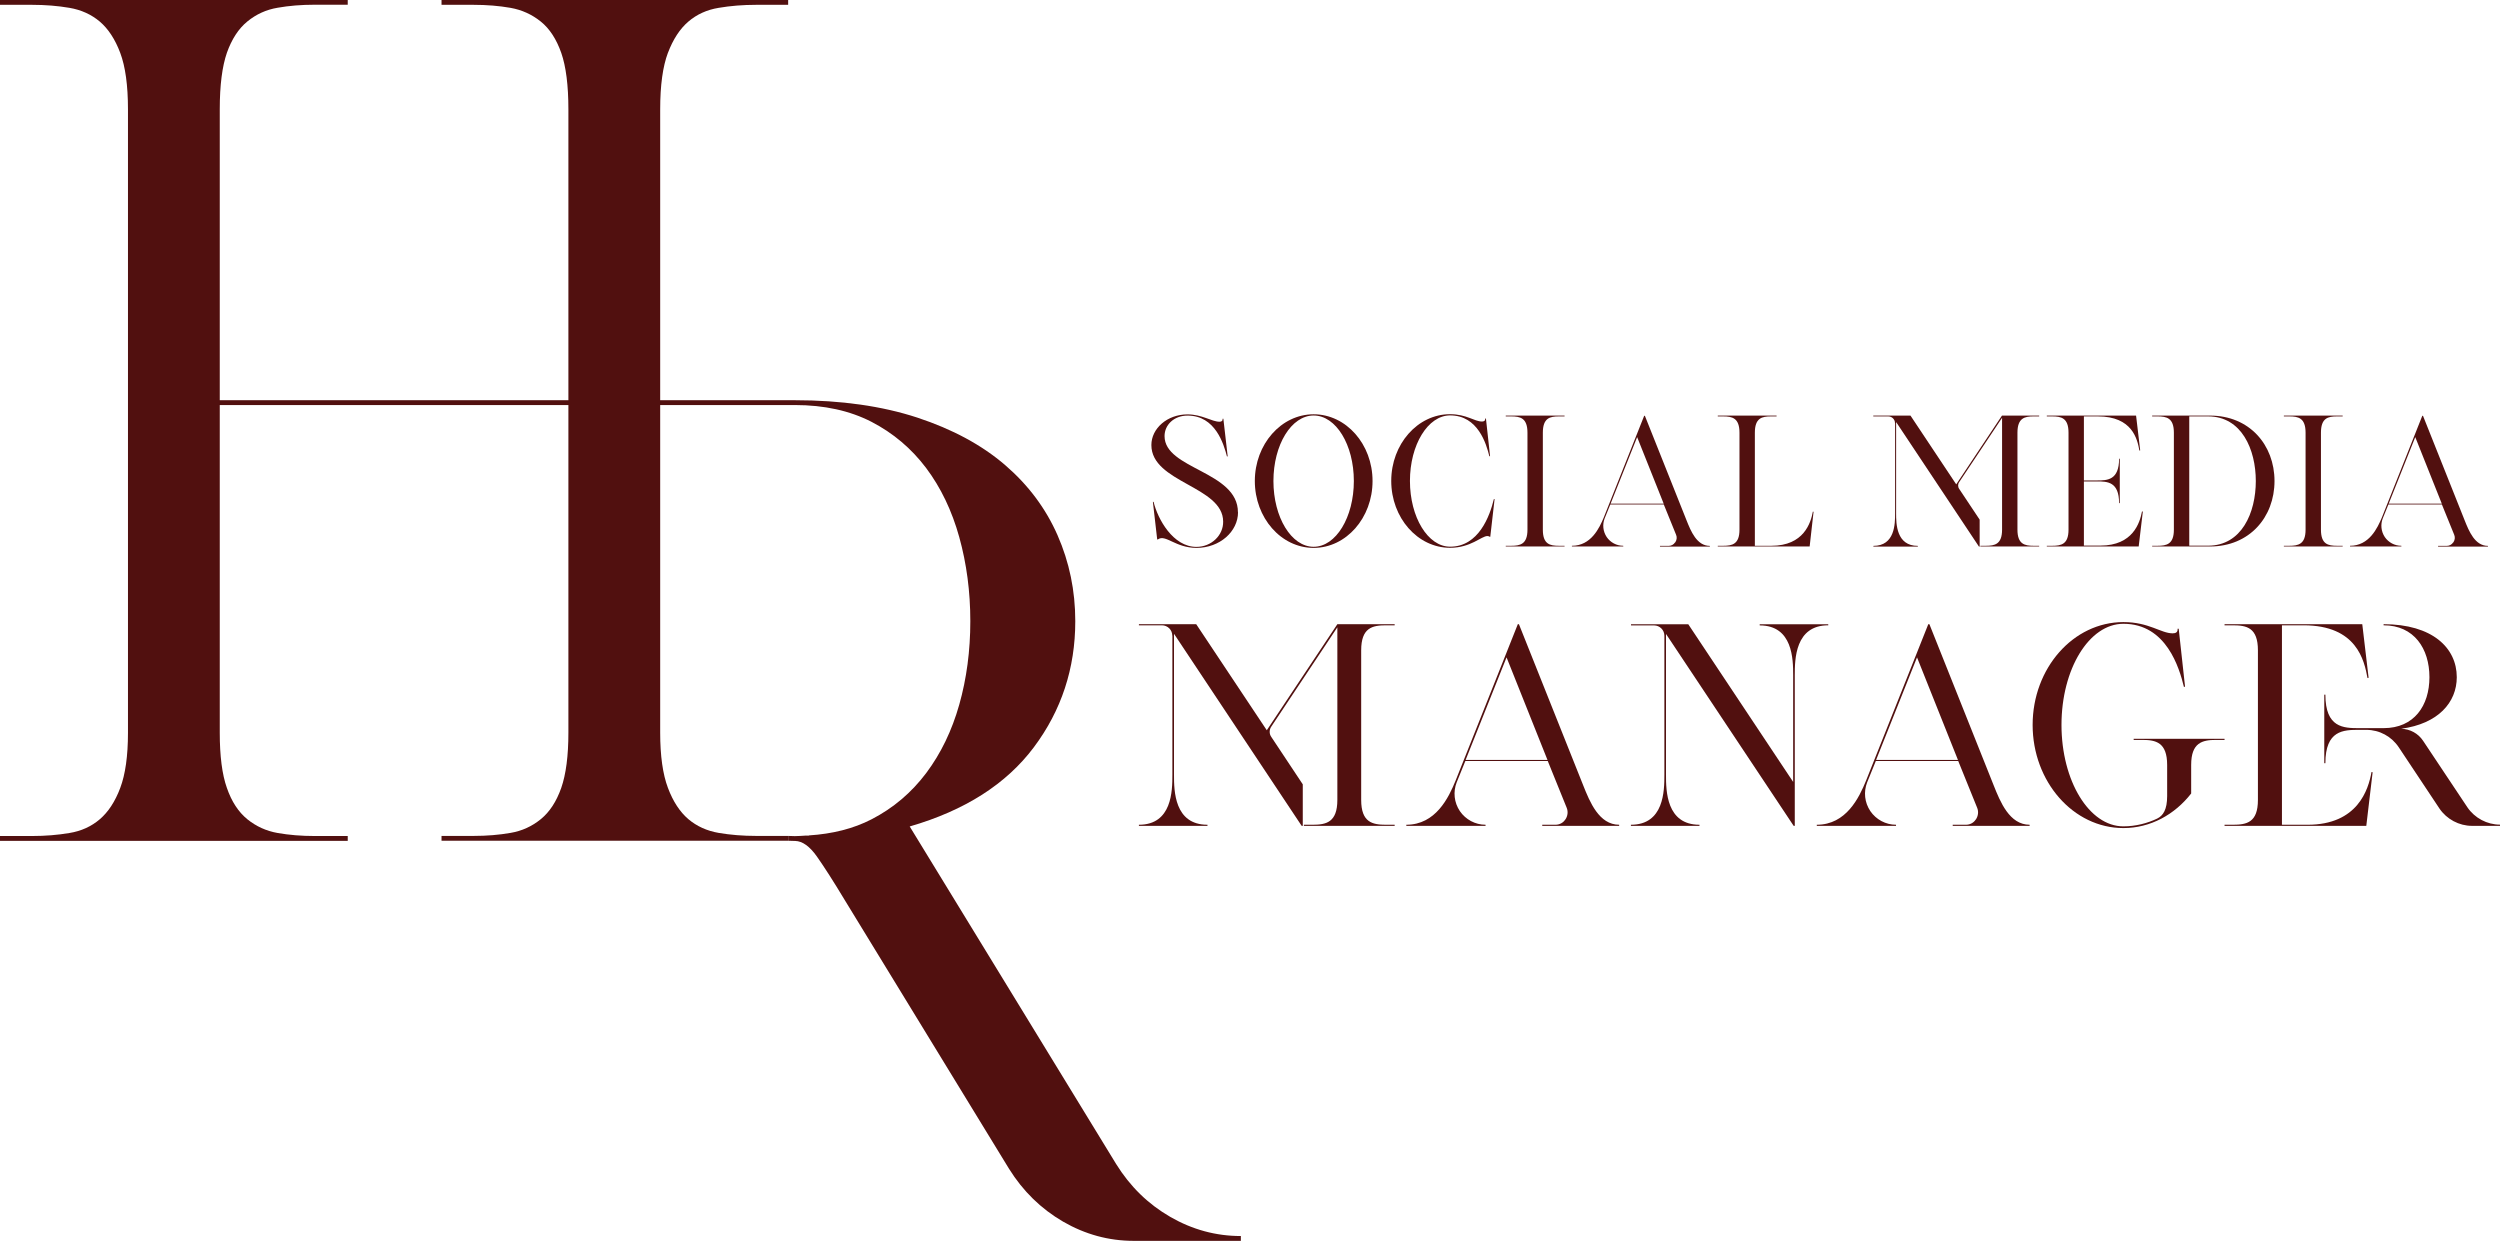 <?xml version="1.0" encoding="UTF-8"?>
<svg id="Capa_2" data-name="Capa 2" xmlns="http://www.w3.org/2000/svg" viewBox="0 0 248.68 123.43">
  <defs>
    <style>
      .cls-1 {
        fill: #51100f;
      }
    </style>
  </defs>
  <g id="Capa_1-2" data-name="Capa 1">
    <g>
      <g>
        <path class="cls-1" d="m123.15,50.95c0,1.91-1.8,3.55-4.13,3.55-2.1,0-3.08-1.38-3.83-.85l-.08.02-.43-3.75h.07c.41,1.71,1.93,4.48,4.26,4.48,1.49,0,2.68-1.15,2.66-2.51,0-3.53-7.14-3.87-7.14-7.62,0-1.65,1.58-3.05,3.59-3.05,1.45,0,2.43.73,3.18.73.22,0,.33-.08.32-.3h.07l.43,3.74-.07.02c-.32-1.23-1.15-4.07-3.92-4.07-1.36,0-2.29.93-2.29,2.04,0,3.31,7.3,3.48,7.3,7.58Z"/>
        <path class="cls-1" d="m136.53,47.85c0,3.66-2.62,6.65-5.86,6.65s-5.85-2.99-5.85-6.65,2.62-6.64,5.85-6.64,5.86,2.97,5.86,6.64Zm-1.86,0c0-3.61-1.78-6.52-4-6.52s-4,2.92-4,6.52,1.78,6.54,4,6.54,4-2.94,4-6.54Z"/>
        <path class="cls-1" d="m148.67,49.65l-.43,3.75-.08-.02c-.06-.04-.13-.06-.2-.06-.61,0-1.64,1.17-3.72,1.17-3.23,0-5.85-2.99-5.85-6.65s2.62-6.64,5.85-6.64c1.65,0,2.42.73,3.18.73.2,0,.33-.08.32-.3h.07l.41,3.74-.07.02c-.3-1.23-1.13-4.07-3.9-4.07-2.21,0-4,2.92-4,6.52s1.78,6.54,4,6.54c2.83,0,3.94-3.03,4.35-4.74h.07Z"/>
        <path class="cls-1" d="m149.78,54.36v-.07h.54c.89,0,1.62-.15,1.62-1.6v-9.65c0-1.47-.73-1.62-1.62-1.62h-.54v-.08h5.85v.08h-.56c-.89,0-1.6.15-1.6,1.62v9.65c0,1.45.71,1.6,1.6,1.6h.56v.07h-5.85Z"/>
        <path class="cls-1" d="m166.64,53.95c.15-.22.19-.5.09-.74l-1.23-3.03h-5.32l-.56,1.38c-.24.61-.17,1.3.2,1.86.37.54.98.87,1.65.87v.07h-5.11v-.07c1.9,0,2.73-1.75,3.18-2.84l4.01-10.09h.07l4.14,10.39c.43,1.08,1.02,2.55,2.32,2.55v.07h-4.96v-.07h.86c.26,0,.5-.13.63-.33Zm-1.15-3.85l-2.64-6.62-2.64,6.62h5.28Z"/>
        <path class="cls-1" d="m180.4,50.9l-.39,3.46h-9.14v-.07h.54c.89,0,1.62-.15,1.62-1.6v-9.65c0-1.47-.73-1.62-1.62-1.62h-.54v-.08h5.85v.08h-.56c-.89,0-1.6.15-1.6,1.62v11.25h1.64c3.23,0,3.92-2.27,4.13-3.4l.07.02Z"/>
        <path class="cls-1" d="m188.5,42.09c0-.37-.3-.67-.67-.67h-1.49v-.08h3.7l4.55,6.84,4.55-6.84h3.7v.08h-.56c-.87,0-1.6.15-1.6,1.62v9.65c0,1.45.73,1.6,1.6,1.6h.56v.07h-5.85v-.07h.56c.87,0,1.6-.15,1.6-1.6v-11.13l-4.26,6.39c-.15.2-.15.48,0,.69l2.03,3.05v2.68h-.07l-8.22-12.36s-.02-.02-.02-.02v9.09c0,1.02.02,3.22,2.16,3.22v.07h-4.42v-.07c2.14,0,2.16-2.19,2.16-3.22v-8.98Z"/>
        <path class="cls-1" d="m213.15,50.9l-.41,3.46h-9.14v-.07h.54c.89,0,1.62-.15,1.62-1.6v-9.65c0-1.47-.73-1.62-1.62-1.62h-.54v-.08h8.88l.41,3.46-.08.02c-.2-1.13-.69-3.4-4.13-3.4h-1.39v6.37h1.32c1,0,2.18-.02,2.18-2.16h.07v4.42h-.07c0-2.14-1.17-2.16-2.18-2.16h-1.32v6.38h1.65c3.23,0,3.92-2.27,4.13-3.4l.07.02Z"/>
        <path class="cls-1" d="m226.25,47.85c0,3.59-2.49,6.51-6.41,6.51h-5.76v-.07h.54c.89,0,1.62-.15,1.62-1.6v-9.65c0-1.47-.73-1.62-1.62-1.62h-.54v-.08h5.76c3.92,0,6.41,2.92,6.41,6.51Zm-1.86,0c0-3.14-1.41-6.43-4.74-6.43h-1.88v12.86h1.88c3.33,0,4.74-3.27,4.74-6.43Z"/>
        <path class="cls-1" d="m227.18,54.36v-.07h.54c.89,0,1.62-.15,1.62-1.6v-9.65c0-1.47-.73-1.62-1.62-1.62h-.54v-.08h5.85v.08h-.56c-.89,0-1.6.15-1.6,1.62v9.65c0,1.45.71,1.6,1.6,1.6h.56v.07h-5.85Z"/>
        <path class="cls-1" d="m244.04,53.95c.15-.22.19-.5.09-.74l-1.23-3.03h-5.32l-.56,1.38c-.24.61-.17,1.3.2,1.86.37.54.98.87,1.65.87v.07h-5.11v-.07c1.9,0,2.73-1.75,3.18-2.84l4.01-10.09h.07l4.14,10.39c.43,1.08,1.02,2.55,2.32,2.55v.07h-4.96v-.07h.86c.26,0,.5-.13.63-.33Zm-1.15-3.85l-2.64-6.62-2.64,6.62h5.28Z"/>
        <path class="cls-1" d="m116.61,63.23c0-.57-.46-1.03-1.03-1.03h-2.29v-.11h5.7l7.02,10.55,7.02-10.55h5.7v.11h-.86c-1.35,0-2.47.23-2.47,2.49v14.88c0,2.24,1.12,2.47,2.47,2.47h.86v.11h-9.03v-.11h.86c1.35,0,2.47-.23,2.47-2.47v-17.17l-6.56,9.86c-.23.32-.23.75,0,1.06l3.12,4.7v4.13h-.11l-12.67-19.06s-.03-.03-.03-.03v14.02c0,1.58.03,4.96,3.33,4.96v.11h-6.82v-.11c3.3,0,3.33-3.38,3.33-4.96v-13.84Z"/>
        <path class="cls-1" d="m155.71,81.52c.23-.34.29-.77.14-1.15l-1.89-4.67h-8.2l-.86,2.12c-.37.95-.26,2.01.32,2.87.57.83,1.52,1.35,2.55,1.35v.11h-7.88v-.11c2.92,0,4.21-2.69,4.9-4.39l6.19-15.56h.11l6.39,16.02c.66,1.66,1.58,3.93,3.58,3.93v.11h-7.65v-.11h1.32c.4,0,.77-.2.97-.52Zm-1.78-5.93l-4.07-10.2-4.07,10.2h8.14Z"/>
        <path class="cls-1" d="m181.86,62.09v.11c-3.3,0-3.33,3.38-3.33,4.96v14.99h-.11l-12.7-19.09v14.02c0,1.58.03,4.96,3.33,4.96v.11h-6.82v-.11c3.3,0,3.33-3.38,3.33-4.96v-13.84c0-.57-.46-1.03-1.03-1.03h-2.29v-.11h5.7l10.43,15.68v-10.61c0-1.58-.03-4.96-3.33-4.96v-.11h6.82Z"/>
        <path class="cls-1" d="m196.54,81.52c.23-.34.29-.77.14-1.15l-1.89-4.67h-8.2l-.86,2.12c-.37.95-.26,2.01.32,2.87.57.83,1.52,1.35,2.55,1.35v.11h-7.88v-.11c2.92,0,4.21-2.69,4.9-4.39l6.19-15.56h.11l6.39,16.02c.66,1.66,1.58,3.93,3.58,3.93v.11h-7.65v-.11h1.32c.4,0,.77-.2.97-.52Zm-1.78-5.93l-4.07-10.2-4.07,10.2h8.14Z"/>
        <path class="cls-1" d="m221.28,73.49v.11h-.83c-1.38,0-2.49.26-2.49,2.49v2.84c-1.63,2.09-4.04,3.44-6.74,3.44-4.99,0-9.03-4.62-9.03-10.26s4.04-10.23,9.03-10.23c2.55,0,3.73,1.12,4.9,1.12.32,0,.52-.12.49-.46h.11l.63,5.76-.11.03c-.46-1.89-1.75-6.28-6.02-6.28-3.41,0-6.16,4.5-6.16,10.06s2.75,10.09,6.16,10.09c1.23,0,2.41-.32,3.35-.77.6-.29,1-.89,1-2.24v-3.1c0-2.24-1.12-2.49-2.47-2.49h-.86v-.11h9.03Z"/>
        <path class="cls-1" d="m235.9,76.79l.11.03-.63,5.33h-14.1v-.11h.83c1.38,0,2.49-.23,2.49-2.47v-14.88c0-2.26-1.12-2.49-2.49-2.49h-.83v-.11h13.7l.63,5.33-.11.03c-.32-1.75-1.06-5.25-6.36-5.25h-2.15v19.84h2.55c4.99,0,6.05-3.5,6.36-5.25Zm12.78,5.25v.11h-2.78c-1.29,0-2.52-.66-3.24-1.72l-4.04-6.08c-.72-1.09-1.92-1.75-3.24-1.75h-.72c-1.55,0-3.35.03-3.35,3.32h-.11v-6.82h.11c0,3.3,1.81,3.33,3.35,3.33h2.44c3.04,0,4.56-2.24,4.56-5.07s-1.52-5.16-4.56-5.16v-.11c4.84,0,7.28,2.35,7.28,5.27,0,2.52-1.86,4.64-5.53,5.13.89.03,1.69.46,2.18,1.2l4.41,6.62c.72,1.06,1.95,1.72,3.24,1.72Z"/>
      </g>
      <g>
        <g>
          <path class="cls-1" d="m34.59,0H0v.48h3.18c1.32,0,2.56.1,3.73.3,1.17.2,2.18.66,3.02,1.37.84.72,1.52,1.75,2.03,3.11.51,1.35.77,3.23.77,5.62v62.01c0,2.31-.26,4.14-.77,5.49-.51,1.36-1.19,2.39-2.03,3.11-.84.72-1.85,1.18-3.02,1.37-1.17.2-2.42.3-3.73.3H0v.48h34.59v-.48h-3.29c-1.32,0-2.54-.1-3.68-.3-1.14-.2-2.14-.66-3.02-1.37-.88-.72-1.56-1.75-2.03-3.11-.48-1.35-.71-3.19-.71-5.49v-30.71h0v-.72h0V10.87c0-2.39.24-4.26.71-5.62.48-1.35,1.15-2.39,2.03-3.11.88-.72,1.88-1.18,3.02-1.37,1.13-.2,2.36-.3,3.68-.3h3.29v-.48Z"/>
          <path class="cls-1" d="m66.44,5.26c.51-1.35,1.19-2.39,2.03-3.11.84-.72,1.85-1.18,3.02-1.37,1.17-.2,2.42-.3,3.73-.3h3.18v-.48h-34.48v.48h3.18c1.32,0,2.54.1,3.68.3,1.13.2,2.14.66,3.02,1.37s1.55,1.75,2.03,3.11c.47,1.35.71,3.23.71,5.62v29.58h0v3.04h0v29.38c0,2.31-.24,4.14-.71,5.49-.48,1.36-1.15,2.39-2.03,3.11s-1.89,1.18-3.02,1.37c-1.14.2-2.36.3-3.68.3h-3.18v.48h34.48v-.48h-3.18c-1.32,0-2.56-.1-3.73-.3-1.17-.2-2.18-.66-3.02-1.37-.84-.72-1.52-1.75-2.03-3.11-.51-1.35-.77-3.19-.77-5.49V10.87c0-2.39.26-4.26.77-5.62Z"/>
        </g>
        <path class="cls-1" d="m116.4,121.04c-2.2-1.27-3.99-3.02-5.38-5.26l-20.53-33.57c5.49-1.59,9.61-4.22,12.35-7.88,2.74-3.66,4.12-7.84,4.12-12.54,0-3.03-.59-5.87-1.76-8.54-1.17-2.67-2.91-5-5.22-6.99-2.31-1.99-5.22-3.56-8.73-4.72-3.51-1.15-7.58-1.73-12.19-1.73H16.96c0,.16.03.32.03.48h62.07c2.93,0,5.47.56,7.63,1.67,2.16,1.12,3.97,2.65,5.44,4.6,1.46,1.95,2.56,4.24,3.29,6.87.73,2.63,1.1,5.42,1.1,8.36s-.37,5.72-1.1,8.3c-.73,2.59-1.83,4.86-3.29,6.81-1.47,1.95-3.28,3.49-5.44,4.6-1.8.93-3.89,1.45-6.23,1.6v.02h-.36c-.35.02-.68.05-1.04.05l-.66-.02v.48s.66.02.66.02h.04c.72.02,1.44.53,2.16,1.55.73,1.04,1.65,2.47,2.75,4.3l16.36,26.76c1.39,2.23,3.18,3.98,5.38,5.26,2.2,1.27,4.54,1.91,7.03,1.91h10.65v-.48c-2.49,0-4.83-.64-7.03-1.91Z"/>
      </g>
    </g>
  </g>
</svg>